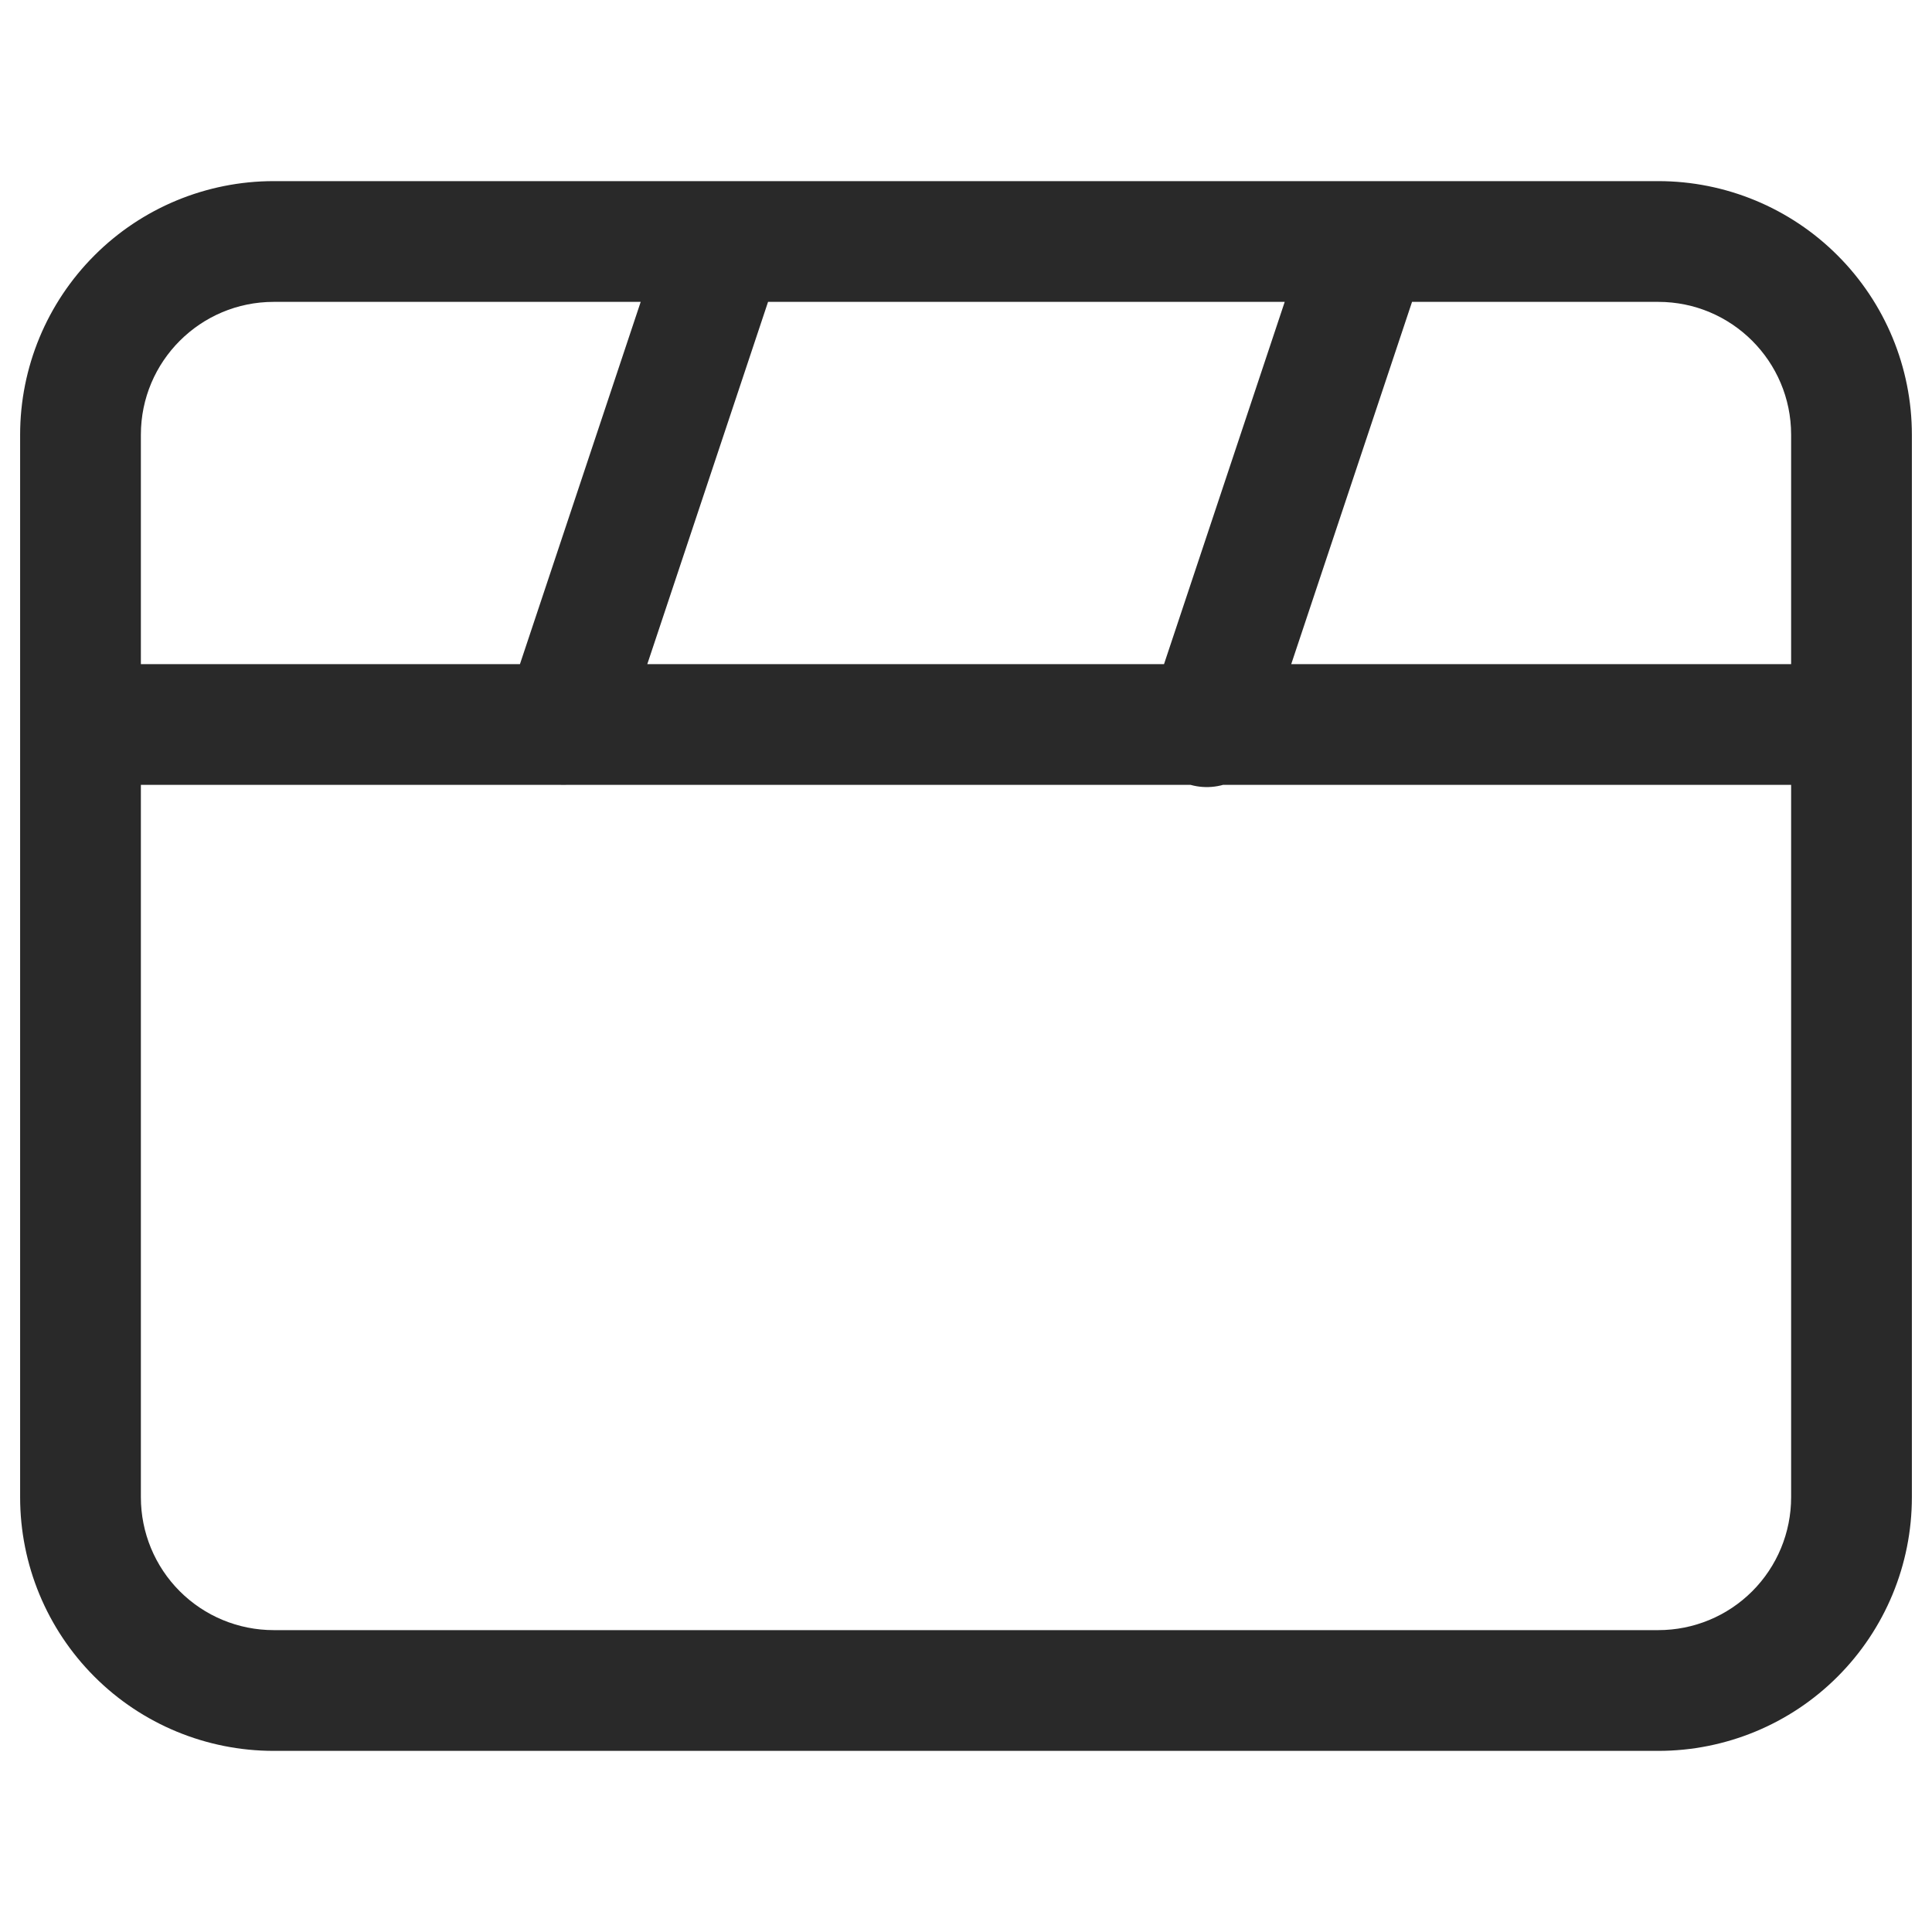 <svg width="24" height="24" viewBox="0 0 24 24" fill="none" xmlns="http://www.w3.org/2000/svg">
<path d="M14.289 8.763C14.254 8.858 14.237 8.958 14.242 9.059C14.246 9.16 14.271 9.259 14.314 9.35C14.357 9.441 14.419 9.522 14.494 9.589C14.57 9.656 14.658 9.707 14.754 9.739C14.85 9.771 14.951 9.783 15.051 9.775C15.152 9.767 15.25 9.739 15.339 9.692C15.428 9.645 15.507 9.581 15.571 9.502C15.635 9.424 15.683 9.334 15.711 9.237L14.289 8.763ZM17.712 3.237C17.775 3.049 17.76 2.842 17.671 2.665C17.582 2.487 17.426 2.351 17.237 2.288C17.143 2.257 17.045 2.245 16.947 2.252C16.848 2.259 16.752 2.285 16.664 2.329C16.486 2.418 16.351 2.575 16.288 2.763L17.712 3.237ZM6.288 8.763C6.257 8.857 6.244 8.956 6.252 9.054C6.259 9.152 6.285 9.248 6.329 9.336C6.373 9.424 6.434 9.503 6.509 9.568C6.583 9.632 6.67 9.681 6.763 9.712C6.856 9.744 6.955 9.756 7.054 9.749C7.152 9.742 7.248 9.716 7.336 9.671C7.424 9.627 7.503 9.566 7.567 9.492C7.632 9.417 7.681 9.331 7.712 9.237L6.288 8.763ZM9.712 3.237C9.743 3.144 9.756 3.045 9.748 2.947C9.741 2.849 9.715 2.753 9.671 2.665C9.627 2.576 9.566 2.498 9.491 2.433C9.417 2.369 9.331 2.32 9.237 2.288C9.143 2.257 9.045 2.245 8.946 2.252C8.848 2.259 8.752 2.285 8.664 2.329C8.576 2.373 8.497 2.435 8.433 2.509C8.368 2.583 8.319 2.67 8.288 2.763L9.712 3.237ZM3.4 3.75H20.6V2.25H3.4V3.75ZM20.6 3.75C21.511 3.75 22.25 4.489 22.25 5.4H23.75C23.75 4.565 23.418 3.764 22.827 3.173C22.237 2.582 21.435 2.25 20.6 2.25V3.75ZM22.25 5.4V18.6H23.75V5.4H22.25ZM22.25 18.6C22.25 19.038 22.076 19.458 21.767 19.767C21.457 20.077 21.038 20.25 20.6 20.25V21.75C21.435 21.75 22.237 21.419 22.827 20.828C23.418 20.237 23.75 19.436 23.75 18.6H22.25ZM20.6 20.25H3.4V21.75H20.6V20.25ZM3.4 20.25C2.962 20.25 2.543 20.077 2.233 19.767C1.924 19.458 1.75 19.038 1.75 18.6H0.25C0.25 19.436 0.582 20.237 1.173 20.828C1.763 21.419 2.565 21.75 3.4 21.75V20.25ZM1.75 18.6V5.4H0.25V18.6H1.75ZM1.75 5.4C1.75 4.489 2.489 3.75 3.4 3.75V2.25C2.565 2.25 1.763 2.582 1.173 3.173C0.582 3.764 0.25 4.565 0.25 5.4H1.75ZM1 9.75H23V8.25H1V9.75ZM15.711 9.237L17.712 3.237L16.288 2.763L14.289 8.763L15.711 9.237ZM7.712 9.237L9.712 3.237L8.288 2.763L6.288 8.763L7.712 9.237Z" fill="#292929"/>
</svg>
